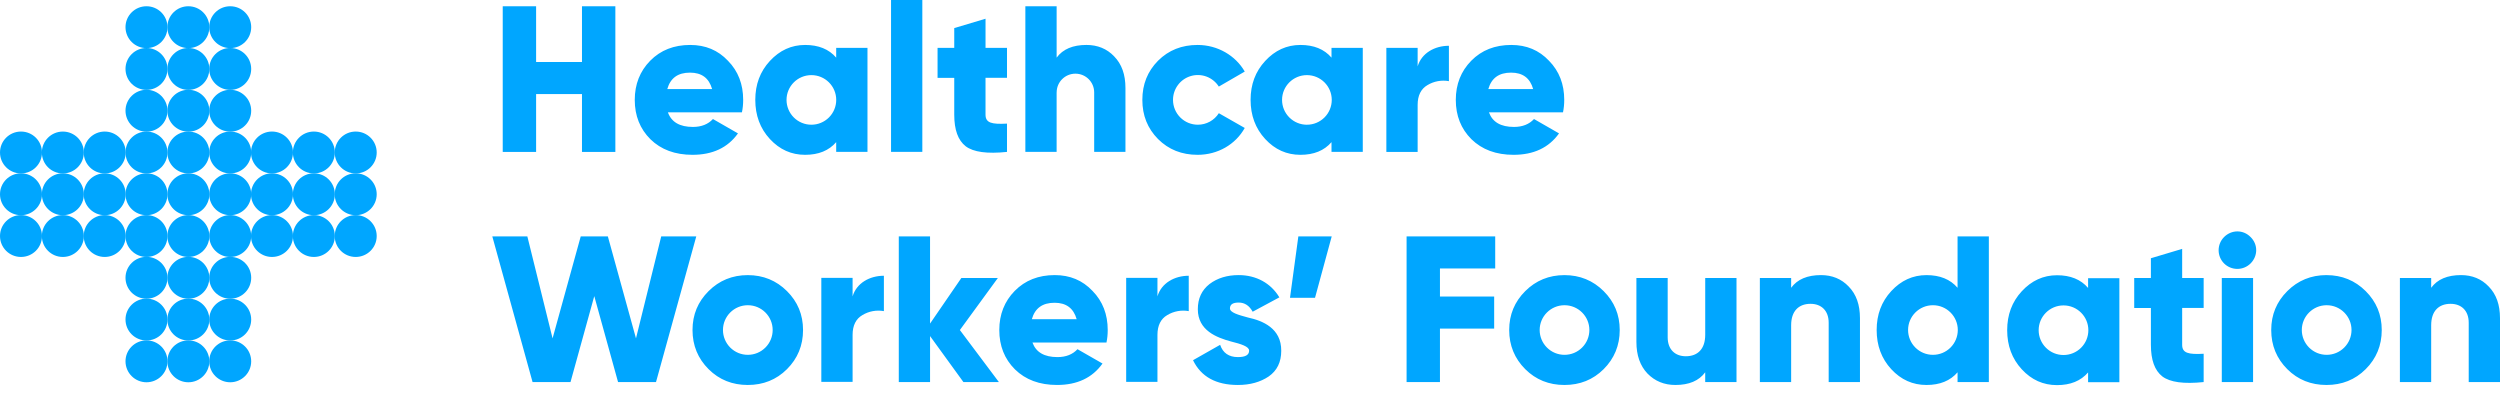 <svg width="216" height="34" viewBox="0 0 216 34" fill="none" xmlns="http://www.w3.org/2000/svg">
<path fill-rule="evenodd" clip-rule="evenodd" d="M50.283 0.539H53.167V13.125H50.283V8.126H46.32V13.125H43.436V0.539H46.32V5.357H50.283V0.539ZM76.986 13.124H79.689V0H76.986V13.124ZM87.005 6.724H85.149V9.906C85.149 10.626 85.69 10.751 87.005 10.68V13.124C85.293 13.305 84.104 13.142 83.438 12.639C82.771 12.117 82.447 11.219 82.447 9.906V6.725H81.005V4.134H82.447V2.427L85.15 1.618V4.136H87.005V6.725V6.724ZM122.484 5.735C122.825 4.585 123.962 3.955 125.186 3.955V7.012C124.547 6.897 123.887 7.018 123.331 7.354C122.772 7.677 122.484 8.253 122.484 9.061V13.125H119.781V4.135H122.484V5.735V5.735ZM128.646 9.708C128.952 10.553 129.673 10.967 130.808 10.967C131.547 10.967 132.124 10.733 132.538 10.284L134.7 11.525C133.817 12.765 132.502 13.376 130.773 13.376C129.258 13.376 128.052 12.927 127.132 12.028C126.231 11.129 125.781 9.996 125.781 8.63C125.781 7.281 126.231 6.149 127.114 5.25C128.016 4.333 129.168 3.884 130.574 3.884C131.889 3.884 132.97 4.333 133.835 5.25C134.718 6.149 135.15 7.281 135.15 8.63C135.15 9.007 135.114 9.367 135.043 9.708H128.646V9.708ZM132.465 7.695C132.195 6.742 131.565 6.275 130.555 6.275C129.511 6.275 128.863 6.743 128.591 7.695H132.465ZM57.129 20.424L54.949 29.235L52.518 20.424H50.175L47.742 29.235L45.562 20.424H42.535L46.013 33.01H49.292L51.345 25.585L53.4 33.01H56.679L60.158 20.424H57.129ZM77.655 20.424V33.01H80.357V29.037L83.239 33.01H86.303L82.933 28.515L86.213 24.021H83.059L80.356 27.958V20.424H77.655ZM89.204 29.594C89.509 30.439 90.231 30.853 91.366 30.853C92.104 30.853 92.681 30.619 93.095 30.17L95.257 31.409C94.374 32.65 93.059 33.261 91.33 33.261C89.817 33.261 88.609 32.812 87.691 31.913C86.789 31.014 86.339 29.881 86.339 28.515C86.339 27.166 86.789 26.034 87.671 25.135C88.573 24.219 89.725 23.768 91.131 23.768C92.446 23.768 93.528 24.219 94.393 25.135C95.276 26.034 95.707 27.167 95.707 28.515C95.707 28.893 95.671 29.253 95.6 29.594H89.204V29.594ZM93.024 27.58C92.753 26.628 92.122 26.159 91.114 26.159C90.068 26.159 89.42 26.628 89.15 27.58H93.023H93.024ZM107.835 27.436C109.078 27.706 110.718 28.354 110.699 30.313C110.699 31.284 110.339 32.021 109.618 32.525C108.898 33.01 108.015 33.262 106.951 33.262C105.06 33.262 103.763 32.543 103.078 31.122L105.42 29.792C105.654 30.493 106.177 30.853 106.952 30.853C107.601 30.853 107.924 30.672 107.924 30.295C107.924 29.936 107.222 29.721 106.357 29.504C105.114 29.163 103.492 28.551 103.492 26.717C103.492 25.783 103.834 25.064 104.501 24.542C105.186 24.021 106.034 23.768 107.023 23.768C108.519 23.768 109.798 24.452 110.537 25.692L108.231 26.933C107.943 26.412 107.547 26.141 107.023 26.141C106.519 26.141 106.268 26.304 106.268 26.646C106.268 27.004 106.97 27.202 107.835 27.436V27.436ZM115.06 20.424L113.618 25.729H111.456L112.177 20.424H115.06ZM121.529 20.424V33.01H124.412V28.39H129.096V25.621H124.412V23.193H129.186V20.424H121.529ZM147.331 28.929C147.331 30.152 146.682 30.78 145.655 30.78C144.736 30.78 144.088 30.206 144.088 29.144V24.021H141.385V29.54C141.385 30.708 141.71 31.607 142.34 32.272C142.989 32.938 143.8 33.262 144.755 33.262C145.926 33.262 146.791 32.902 147.33 32.165V33.01H150.034V24.021H147.331V28.929V28.929ZM157.332 23.768C156.161 23.768 155.295 24.128 154.755 24.864V24.021H152.052V33.01H154.755V28.101C154.755 26.88 155.404 26.25 156.431 26.25C157.35 26.25 157.998 26.824 157.998 27.886V33.01H160.701V27.491C160.701 26.321 160.376 25.423 159.728 24.758C159.097 24.092 158.287 23.768 157.332 23.768V23.768ZM190.396 26.61V24.021H188.539V21.503L185.837 22.312V24.021H184.396V26.61H185.838V29.791C185.838 31.104 186.161 32.003 186.827 32.525C187.495 33.028 188.684 33.19 190.396 33.01V30.564C189.081 30.637 188.539 30.511 188.539 29.792V26.608H190.396V26.61ZM191.963 33.01H194.666V24.021H191.963V33.01ZM57.653 7.695C57.923 6.742 58.571 6.275 59.617 6.275C60.626 6.275 61.256 6.743 61.527 7.695H57.653ZM59.634 3.884C58.23 3.884 57.076 4.333 56.175 5.25C55.292 6.149 54.843 7.282 54.843 8.63C54.843 9.997 55.293 11.129 56.194 12.028C57.112 12.927 58.32 13.376 59.833 13.376C61.562 13.376 62.878 12.765 63.76 11.525L61.598 10.284C61.183 10.733 60.608 10.967 59.869 10.967C58.734 10.967 58.014 10.554 57.707 9.708H64.102C64.175 9.368 64.21 9.007 64.21 8.63C64.21 7.281 63.779 6.149 62.896 5.25C62.031 4.333 60.949 3.884 59.634 3.884V3.884ZM70.103 10.775C69.822 10.776 69.543 10.721 69.282 10.613C69.022 10.505 68.785 10.348 68.586 10.149C68.386 9.95 68.228 9.713 68.12 9.453C68.012 9.193 67.956 8.914 67.956 8.633C67.956 7.449 68.917 6.49 70.103 6.49C71.29 6.49 72.25 7.449 72.25 8.633C72.25 8.914 72.194 9.193 72.086 9.453C71.978 9.713 71.82 9.95 71.621 10.149C71.421 10.348 71.185 10.505 70.924 10.613C70.664 10.721 70.385 10.776 70.103 10.775V10.775ZM72.247 4.136V4.98C71.617 4.243 70.715 3.884 69.563 3.884C68.374 3.884 67.365 4.351 66.517 5.267C65.671 6.184 65.257 7.299 65.257 8.629C65.257 9.959 65.671 11.094 66.517 12.01C67.365 12.926 68.374 13.376 69.563 13.376C70.716 13.376 71.616 13.016 72.247 12.28V13.124H74.95V4.136H72.248H72.247ZM64.612 30.657C64.33 30.657 64.051 30.602 63.791 30.495C63.53 30.387 63.294 30.229 63.094 30.03C62.895 29.831 62.737 29.595 62.629 29.335C62.52 29.075 62.465 28.796 62.464 28.514C62.464 27.331 63.425 26.371 64.612 26.371C65.798 26.371 66.759 27.331 66.759 28.514C66.759 28.796 66.703 29.075 66.595 29.335C66.487 29.595 66.329 29.831 66.129 30.03C65.93 30.229 65.693 30.387 65.433 30.495C65.172 30.602 64.893 30.657 64.612 30.657V30.657ZM67.995 25.153C67.076 24.237 65.942 23.77 64.607 23.77C63.274 23.77 62.139 24.237 61.221 25.153C60.301 26.07 59.833 27.185 59.833 28.515C59.833 29.845 60.301 30.978 61.221 31.895C62.14 32.812 63.274 33.262 64.607 33.262C65.942 33.262 67.076 32.812 67.995 31.895C68.915 30.978 69.383 29.845 69.383 28.515C69.383 27.185 68.915 26.07 67.995 25.153V25.153ZM135.174 30.657C134.893 30.657 134.614 30.602 134.353 30.495C134.093 30.387 133.856 30.229 133.657 30.03C133.458 29.831 133.299 29.595 133.191 29.335C133.083 29.075 133.028 28.796 133.027 28.514C133.027 27.331 133.989 26.371 135.174 26.371C136.361 26.371 137.322 27.331 137.322 28.514C137.321 28.796 137.266 29.075 137.158 29.335C137.05 29.595 136.891 29.831 136.692 30.03C136.493 30.229 136.256 30.387 135.996 30.495C135.735 30.602 135.456 30.657 135.174 30.657V30.657ZM138.556 25.153C137.637 24.237 136.502 23.77 135.168 23.77C133.834 23.77 132.7 24.237 131.781 25.153C130.862 26.07 130.394 27.185 130.394 28.515C130.394 29.845 130.862 30.978 131.781 31.895C132.7 32.812 133.835 33.262 135.168 33.262C136.501 33.262 137.637 32.812 138.556 31.895C139.474 30.978 139.944 29.845 139.944 28.515C139.944 27.185 139.475 26.07 138.556 25.153V25.153ZM167.005 30.657C166.724 30.657 166.445 30.602 166.184 30.495C165.924 30.387 165.687 30.229 165.488 30.03C165.288 29.831 165.13 29.595 165.022 29.335C164.914 29.075 164.858 28.796 164.858 28.514C164.858 27.331 165.82 26.371 167.005 26.371C168.192 26.371 169.154 27.331 169.154 28.514C169.153 28.796 169.097 29.075 168.989 29.335C168.881 29.595 168.723 29.832 168.523 30.031C168.324 30.23 168.087 30.387 167.827 30.495C167.566 30.602 167.287 30.657 167.005 30.657V30.657ZM169.133 20.424V24.866C168.503 24.128 167.602 23.77 166.449 23.77C165.26 23.77 164.251 24.237 163.403 25.153C162.558 26.07 162.143 27.185 162.143 28.515C162.143 29.845 162.558 30.978 163.403 31.895C164.251 32.812 165.26 33.262 166.449 33.262C167.602 33.262 168.503 32.902 169.133 32.165V33.01H171.836V20.424H169.133V20.424ZM201.024 30.657C200.742 30.657 200.463 30.602 200.203 30.495C199.942 30.387 199.706 30.229 199.506 30.03C199.307 29.831 199.149 29.595 199.04 29.335C198.932 29.075 198.877 28.796 198.876 28.514C198.876 27.331 199.837 26.371 201.024 26.371C202.21 26.371 203.171 27.331 203.171 28.514C203.171 28.796 203.115 29.075 203.007 29.335C202.899 29.595 202.74 29.831 202.541 30.03C202.342 30.229 202.105 30.387 201.845 30.495C201.584 30.602 201.305 30.657 201.024 30.657V30.657ZM201.009 23.768C199.675 23.768 198.54 24.237 197.621 25.153C196.703 26.07 196.234 27.185 196.234 28.515C196.234 29.845 196.703 30.978 197.621 31.895C198.54 32.812 199.674 33.262 201.009 33.262C202.342 33.262 203.477 32.812 204.396 31.895C205.315 30.978 205.783 29.845 205.783 28.515C205.783 27.185 205.315 26.07 204.396 25.153C203.477 24.237 202.342 23.77 201.009 23.77V23.768ZM215.026 24.758C214.396 24.092 213.586 23.768 212.63 23.768C211.46 23.768 210.595 24.128 210.054 24.864V24.021H207.351V33.01H210.054V28.101C210.054 26.879 210.703 26.25 211.73 26.25C212.649 26.25 213.297 26.824 213.297 27.886V33.01H216V27.491C216 26.321 215.675 25.423 215.026 24.758V24.758ZM112.917 10.777C112.635 10.777 112.356 10.722 112.096 10.614C111.835 10.506 111.599 10.348 111.399 10.149C111.2 9.95 111.041 9.714 110.933 9.454C110.825 9.193 110.77 8.914 110.77 8.633C110.77 7.449 111.732 6.49 112.917 6.49C114.103 6.49 115.064 7.449 115.064 8.633C115.064 8.914 115.008 9.193 114.9 9.453C114.792 9.713 114.634 9.95 114.434 10.149C114.235 10.348 113.998 10.505 113.738 10.613C113.478 10.721 113.199 10.776 112.917 10.775V10.777ZM115.042 4.135V4.98C114.411 4.243 113.51 3.884 112.357 3.884C111.168 3.884 110.159 4.351 109.312 5.267C108.465 6.184 108.051 7.299 108.051 8.629C108.051 9.959 108.466 11.094 109.312 12.01C110.159 12.926 111.168 13.376 112.357 13.376C113.51 13.376 114.411 13.016 115.042 12.28V13.124H117.744V4.136H115.042V4.135ZM103.497 10.775C103.215 10.776 102.936 10.721 102.675 10.614C102.415 10.506 102.178 10.348 101.978 10.149C101.779 9.95 101.62 9.714 101.512 9.454C101.404 9.193 101.348 8.914 101.348 8.633C101.347 8.167 101.497 7.714 101.776 7.342C102.054 6.969 102.447 6.698 102.894 6.568C103.34 6.438 103.817 6.457 104.252 6.621C104.687 6.786 105.057 7.088 105.306 7.481L107.546 6.184C106.753 4.801 105.204 3.884 103.474 3.884C102.105 3.884 100.97 4.333 100.051 5.25C99.149 6.167 98.699 7.282 98.699 8.63C98.699 9.979 99.149 11.093 100.051 12.01C100.97 12.927 102.104 13.376 103.474 13.376C105.222 13.376 106.753 12.477 107.546 11.056L105.308 9.78C105.114 10.085 104.847 10.336 104.53 10.51C104.213 10.684 103.857 10.776 103.496 10.775H103.497ZM178.287 30.673C178.006 30.673 177.727 30.618 177.466 30.511C177.206 30.403 176.969 30.245 176.77 30.046C176.57 29.847 176.412 29.611 176.304 29.351C176.196 29.091 176.14 28.812 176.14 28.53C176.14 27.347 177.101 26.387 178.287 26.387C179.473 26.387 180.434 27.347 180.434 28.53C180.434 28.812 180.378 29.091 180.27 29.351C180.162 29.611 180.004 29.847 179.805 30.046C179.605 30.245 179.369 30.403 179.108 30.511C178.848 30.618 178.569 30.673 178.287 30.673V30.673ZM180.411 24.034V24.878C179.781 24.141 178.879 23.781 177.726 23.781C176.537 23.781 175.528 24.25 174.681 25.165C173.835 26.082 173.42 27.197 173.42 28.527C173.42 29.857 173.835 30.991 174.681 31.907C175.528 32.825 176.537 33.274 177.726 33.274C178.88 33.274 179.78 32.914 180.411 32.178V33.021H183.114V24.034H180.411V24.034ZM192.161 22.762C191.859 22.459 191.689 22.048 191.689 21.62C191.689 21.192 191.859 20.781 192.161 20.479C192.81 19.832 193.819 19.832 194.449 20.479C195.098 21.107 195.098 22.115 194.449 22.762C194.145 23.064 193.734 23.233 193.305 23.233C192.877 23.233 192.465 23.064 192.161 22.762V22.762ZM0 13.175C0 12.175 0.812 11.366 1.813 11.366C2.814 11.366 3.627 12.175 3.627 13.175C3.627 14.175 2.815 14.984 1.813 14.984C0.811 14.984 0 14.175 0 13.175Z" fill="#00A6FF"/>
<path fill-rule="evenodd" clip-rule="evenodd" d="M0 16.783C0 15.784 0.812 14.974 1.813 14.974C2.814 14.974 3.627 15.784 3.627 16.783C3.627 17.782 2.815 18.593 1.813 18.593C0.811 18.593 0 17.783 0 16.784" fill="#00A6FF"/>
<path fill-rule="evenodd" clip-rule="evenodd" d="M0 20.392C0 19.392 0.812 18.584 1.813 18.584C2.814 18.584 3.627 19.392 3.627 20.392C3.627 21.393 2.815 22.201 1.813 22.201C0.811 22.201 0 21.394 0 20.393V20.392ZM3.617 13.176C3.617 12.176 4.429 11.367 5.43 11.367C6.431 11.367 7.244 12.176 7.244 13.176C7.244 14.176 6.432 14.985 5.43 14.985C4.427 14.985 3.617 14.176 3.617 13.176Z" fill="#00A6FF"/>
<path fill-rule="evenodd" clip-rule="evenodd" d="M3.617 16.783C3.617 15.784 4.429 14.974 5.43 14.974C6.432 14.974 7.245 15.784 7.245 16.783C7.245 17.782 6.433 18.593 5.43 18.593C4.428 18.593 3.617 17.783 3.617 16.784" fill="#00A6FF"/>
<path fill-rule="evenodd" clip-rule="evenodd" d="M3.617 20.393C3.617 19.392 4.429 18.584 5.43 18.584C6.432 18.584 7.245 19.392 7.245 20.393C7.245 21.393 6.433 22.201 5.43 22.201C4.428 22.201 3.617 21.393 3.617 20.393ZM7.234 13.175C7.234 12.175 8.046 11.366 9.047 11.366C10.048 11.366 10.861 12.175 10.861 13.175C10.861 14.175 10.049 14.984 9.047 14.984C8.045 14.984 7.234 14.175 7.234 13.175" fill="#00A6FF"/>
<path fill-rule="evenodd" clip-rule="evenodd" d="M7.233 16.783C7.233 15.784 8.045 14.974 9.046 14.974C10.047 14.974 10.86 15.784 10.86 16.783C10.86 17.782 10.048 18.593 9.046 18.593C8.044 18.593 7.233 17.783 7.233 16.784" fill="#00A6FF"/>
<path fill-rule="evenodd" clip-rule="evenodd" d="M7.233 20.393C7.233 19.392 8.045 18.584 9.046 18.584C10.047 18.584 10.86 19.392 10.86 20.393C10.86 21.393 10.048 22.201 9.046 22.201C8.044 22.201 7.233 21.393 7.233 20.393V20.393ZM10.843 13.175C10.843 12.175 11.655 11.366 12.656 11.366C13.658 11.366 14.469 12.175 14.469 13.175C14.469 14.175 13.658 14.984 12.656 14.984C12.176 14.984 11.715 14.794 11.375 14.455C11.036 14.116 10.844 13.655 10.843 13.175" fill="#00A6FF"/>
<path fill-rule="evenodd" clip-rule="evenodd" d="M10.843 16.783C10.843 15.784 11.656 14.974 12.657 14.974C13.658 14.974 14.47 15.784 14.47 16.783C14.47 17.782 13.658 18.593 12.657 18.593C12.177 18.593 11.716 18.403 11.376 18.064C11.036 17.724 10.845 17.264 10.844 16.784" fill="#00A6FF"/>
<path fill-rule="evenodd" clip-rule="evenodd" d="M10.843 20.393C10.843 19.392 11.656 18.584 12.657 18.584C13.658 18.584 14.47 19.392 14.47 20.393C14.47 21.393 13.658 22.201 12.657 22.201C12.177 22.202 11.716 22.011 11.376 21.672C11.036 21.333 10.845 20.873 10.844 20.393H10.843ZM14.46 13.175C14.46 12.175 15.272 11.366 16.274 11.366C17.275 11.366 18.087 12.175 18.087 13.175C18.087 14.175 17.275 14.984 16.274 14.984C15.272 14.984 14.46 14.175 14.46 13.175Z" fill="#00A6FF"/>
<path fill-rule="evenodd" clip-rule="evenodd" d="M14.461 16.783C14.461 15.784 15.273 14.974 16.274 14.974C17.275 14.974 18.087 15.784 18.087 16.783C18.087 17.782 17.275 18.593 16.274 18.593C15.273 18.593 14.461 17.783 14.461 16.784" fill="#00A6FF"/>
<path fill-rule="evenodd" clip-rule="evenodd" d="M14.461 20.393C14.461 19.392 15.273 18.584 16.274 18.584C17.275 18.584 18.087 19.392 18.087 20.393C18.087 21.393 17.275 22.201 16.274 22.201C15.273 22.201 14.461 21.393 14.461 20.393ZM18.077 13.175C18.077 12.175 18.889 11.366 19.89 11.366C20.892 11.366 21.704 12.175 21.704 13.175C21.704 14.175 20.892 14.984 19.89 14.984C18.889 14.984 18.077 14.175 18.077 13.175Z" fill="#00A6FF"/>
<path fill-rule="evenodd" clip-rule="evenodd" d="M18.076 16.783C18.076 15.784 18.888 14.974 19.89 14.974C20.891 14.974 21.703 15.784 21.703 16.783C21.703 17.782 20.891 18.593 19.89 18.593C18.888 18.593 18.076 17.783 18.076 16.784" fill="#00A6FF"/>
<path fill-rule="evenodd" clip-rule="evenodd" d="M18.077 20.392C18.077 19.392 18.889 18.583 19.89 18.583C20.892 18.583 21.703 19.392 21.703 20.392C21.703 21.392 20.892 22.201 19.89 22.201C18.889 22.201 18.077 21.392 18.077 20.392ZM10.843 24.001C10.843 23.001 11.655 22.191 12.656 22.191C13.657 22.191 14.469 23.001 14.469 24C14.469 24.999 13.657 25.81 12.656 25.81C12.176 25.811 11.715 25.62 11.375 25.281C11.035 24.942 10.844 24.482 10.843 24.001Z" fill="#00A6FF"/>
<path fill-rule="evenodd" clip-rule="evenodd" d="M10.843 27.61C10.843 26.609 11.656 25.801 12.657 25.801C13.658 25.801 14.47 26.609 14.47 27.61C14.47 28.61 13.658 29.418 12.657 29.418C12.177 29.419 11.716 29.228 11.376 28.889C11.036 28.55 10.845 28.09 10.844 27.61" fill="#00A6FF"/>
<path fill-rule="evenodd" clip-rule="evenodd" d="M10.843 31.219C10.843 30.219 11.656 29.409 12.657 29.409C13.658 29.409 14.47 30.219 14.47 31.218C14.47 32.217 13.658 33.028 12.657 33.028C12.177 33.028 11.716 32.838 11.376 32.498C11.036 32.159 10.845 31.699 10.844 31.219H10.843ZM14.46 24.002C14.46 23.001 15.272 22.192 16.274 22.192C17.275 22.192 18.087 23.001 18.087 24C18.087 25 17.275 25.81 16.274 25.81C15.272 25.81 14.46 25.001 14.46 24.002Z" fill="#00A6FF"/>
<path fill-rule="evenodd" clip-rule="evenodd" d="M14.461 27.61C14.461 26.609 15.273 25.801 16.274 25.801C17.275 25.801 18.087 26.609 18.087 27.61C18.087 28.61 17.275 29.418 16.274 29.418C15.273 29.418 14.461 28.61 14.461 27.61Z" fill="#00A6FF"/>
<path fill-rule="evenodd" clip-rule="evenodd" d="M14.461 31.219C14.461 30.219 15.273 29.409 16.274 29.409C17.275 29.409 18.087 30.219 18.087 31.218C18.087 32.217 17.275 33.028 16.274 33.028C15.273 33.028 14.461 32.218 14.461 31.219ZM18.077 24.002C18.077 23.001 18.889 22.192 19.89 22.192C20.892 22.192 21.704 23.001 21.704 24C21.704 25 20.892 25.81 19.89 25.81C18.889 25.81 18.077 25.001 18.077 24.002Z" fill="#00A6FF"/>
<path fill-rule="evenodd" clip-rule="evenodd" d="M18.076 27.61C18.076 26.609 18.888 25.801 19.89 25.801C20.891 25.801 21.703 26.609 21.703 27.61C21.703 28.61 20.891 29.418 19.89 29.418C18.888 29.418 18.076 28.61 18.076 27.61Z" fill="#00A6FF"/>
<path fill-rule="evenodd" clip-rule="evenodd" d="M18.077 31.219C18.077 30.219 18.889 29.409 19.89 29.409C20.892 29.409 21.703 30.219 21.703 31.218C21.703 32.217 20.892 33.028 19.89 33.028C18.889 33.028 18.077 32.218 18.077 31.219ZM10.843 2.348C10.843 1.348 11.655 0.54 12.656 0.54C13.657 0.54 14.469 1.348 14.469 2.348C14.469 3.349 13.657 4.157 12.656 4.157C12.176 4.158 11.715 3.967 11.375 3.628C11.035 3.289 10.844 2.829 10.843 2.348" fill="#00A6FF"/>
<path fill-rule="evenodd" clip-rule="evenodd" d="M10.843 5.957C10.843 4.957 11.656 4.147 12.657 4.147C13.658 4.147 14.47 4.957 14.47 5.956C14.47 6.956 13.658 7.766 12.657 7.766C12.177 7.766 11.716 7.576 11.376 7.237C11.036 6.898 10.845 6.438 10.844 5.957" fill="#00A6FF"/>
<path fill-rule="evenodd" clip-rule="evenodd" d="M10.843 9.566C10.843 8.567 11.656 7.757 12.657 7.757C13.658 7.757 14.47 8.567 14.47 9.566C14.47 10.566 13.658 11.376 12.657 11.376C12.177 11.376 11.716 11.186 11.376 10.847C11.036 10.507 10.845 10.047 10.844 9.567L10.843 9.566ZM14.46 2.348C14.46 1.348 15.272 0.54 16.274 0.54C17.275 0.54 18.087 1.348 18.087 2.348C18.087 3.349 17.275 4.157 16.274 4.157C15.272 4.157 14.46 3.349 14.46 2.348" fill="#00A6FF"/>
<path fill-rule="evenodd" clip-rule="evenodd" d="M14.461 5.957C14.461 4.957 15.273 4.147 16.274 4.147C17.275 4.147 18.087 4.957 18.087 5.956C18.087 6.956 17.275 7.766 16.274 7.766C15.273 7.766 14.461 6.958 14.461 5.957Z" fill="#00A6FF"/>
<path fill-rule="evenodd" clip-rule="evenodd" d="M14.461 9.566C14.461 8.567 15.273 7.757 16.274 7.757C17.275 7.757 18.087 8.567 18.087 9.566C18.087 10.566 17.275 11.376 16.274 11.376C15.273 11.376 14.461 10.566 14.461 9.567V9.566ZM18.077 2.348C18.077 1.348 18.889 0.54 19.89 0.54C20.892 0.54 21.704 1.348 21.704 2.348C21.704 3.349 20.892 4.157 19.89 4.157C18.889 4.157 18.077 3.349 18.077 2.348Z" fill="#00A6FF"/>
<path fill-rule="evenodd" clip-rule="evenodd" d="M18.076 5.957C18.076 4.957 18.888 4.147 19.89 4.147C20.891 4.147 21.703 4.957 21.703 5.956C21.703 6.956 20.891 7.766 19.89 7.766C18.888 7.766 18.076 6.958 18.076 5.957Z" fill="#00A6FF"/>
<path fill-rule="evenodd" clip-rule="evenodd" d="M18.076 9.565C18.076 8.566 18.888 7.757 19.89 7.757C20.891 7.757 21.703 8.566 21.703 9.565C21.703 10.566 20.891 11.375 19.89 11.375C18.888 11.375 18.076 10.566 18.076 9.566V9.565ZM21.686 13.174C21.686 12.175 22.497 11.365 23.5 11.365C24.502 11.365 25.313 12.175 25.313 13.174C25.313 14.172 24.501 14.983 23.5 14.983C22.499 14.983 21.686 14.175 21.686 13.175" fill="#00A6FF"/>
<path fill-rule="evenodd" clip-rule="evenodd" d="M21.686 16.783C21.686 15.784 22.498 14.974 23.5 14.974C24.503 14.974 25.314 15.784 25.314 16.783C25.314 17.782 24.502 18.593 23.5 18.593C22.499 18.593 21.686 17.783 21.686 16.784" fill="#00A6FF"/>
<path fill-rule="evenodd" clip-rule="evenodd" d="M21.686 20.393C21.686 19.392 22.498 18.584 23.5 18.584C24.503 18.584 25.314 19.392 25.314 20.393C25.314 21.393 24.502 22.201 23.5 22.201C22.499 22.201 21.686 21.393 21.686 20.393ZM25.304 13.175C25.304 12.175 26.115 11.366 27.117 11.366C28.119 11.366 28.93 12.175 28.93 13.175C28.93 14.175 28.118 14.984 27.117 14.984C26.116 14.984 25.303 14.175 25.303 13.175" fill="#00A6FF"/>
<path fill-rule="evenodd" clip-rule="evenodd" d="M25.303 16.783C25.303 15.784 26.115 14.974 27.118 14.974C28.12 14.974 28.931 15.784 28.931 16.783C28.931 17.782 28.119 18.593 27.118 18.593C26.116 18.593 25.303 17.783 25.303 16.784" fill="#00A6FF"/>
<path fill-rule="evenodd" clip-rule="evenodd" d="M25.303 20.393C25.303 19.392 26.115 18.584 27.118 18.584C28.12 18.584 28.931 19.392 28.931 20.393C28.931 21.393 28.119 22.201 27.118 22.201C26.116 22.201 25.303 21.393 25.303 20.393ZM28.921 13.175C28.921 12.175 29.732 11.366 30.733 11.366C31.735 11.366 32.547 12.175 32.547 13.175C32.547 14.175 31.736 14.984 30.733 14.984C29.731 14.984 28.92 14.175 28.92 13.175" fill="#00A6FF"/>
<path fill-rule="evenodd" clip-rule="evenodd" d="M28.92 16.783C28.92 15.784 29.731 14.974 30.732 14.974C31.734 14.974 32.547 15.784 32.547 16.783C32.547 17.782 31.735 18.593 30.732 18.593C29.73 18.593 28.919 17.783 28.919 16.784" fill="#00A6FF"/>
<path fill-rule="evenodd" clip-rule="evenodd" d="M28.92 20.392C28.92 19.392 29.731 18.584 30.732 18.584C31.734 18.584 32.547 19.392 32.547 20.392C32.547 21.393 31.735 22.201 30.732 22.201C29.73 22.201 28.919 21.393 28.919 20.392H28.92ZM96.265 4.872C95.635 4.207 94.825 3.883 93.869 3.883C92.699 3.883 91.834 4.242 91.293 4.98V0.54H88.591V13.124H91.292V7.991H91.295V7.983C91.295 7.089 92.021 6.365 92.916 6.365C93.812 6.365 94.537 7.089 94.537 7.983V13.124H97.239V7.606C97.239 6.437 96.915 5.537 96.265 4.872V4.872ZM73.665 25.605C74.007 24.454 75.142 23.825 76.368 23.825V26.881C75.728 26.766 75.068 26.887 74.511 27.224C73.953 27.547 73.664 28.122 73.664 28.931V32.994H70.962V24.005H73.664V25.605H73.665ZM100.004 25.605C100.346 24.454 101.481 23.825 102.707 23.825V26.881C102.067 26.766 101.408 26.888 100.851 27.224C100.293 27.547 100.004 28.122 100.004 28.931V32.994H97.302V24.005H100.004V25.605Z" fill="#00A6FF"/>
</svg>
